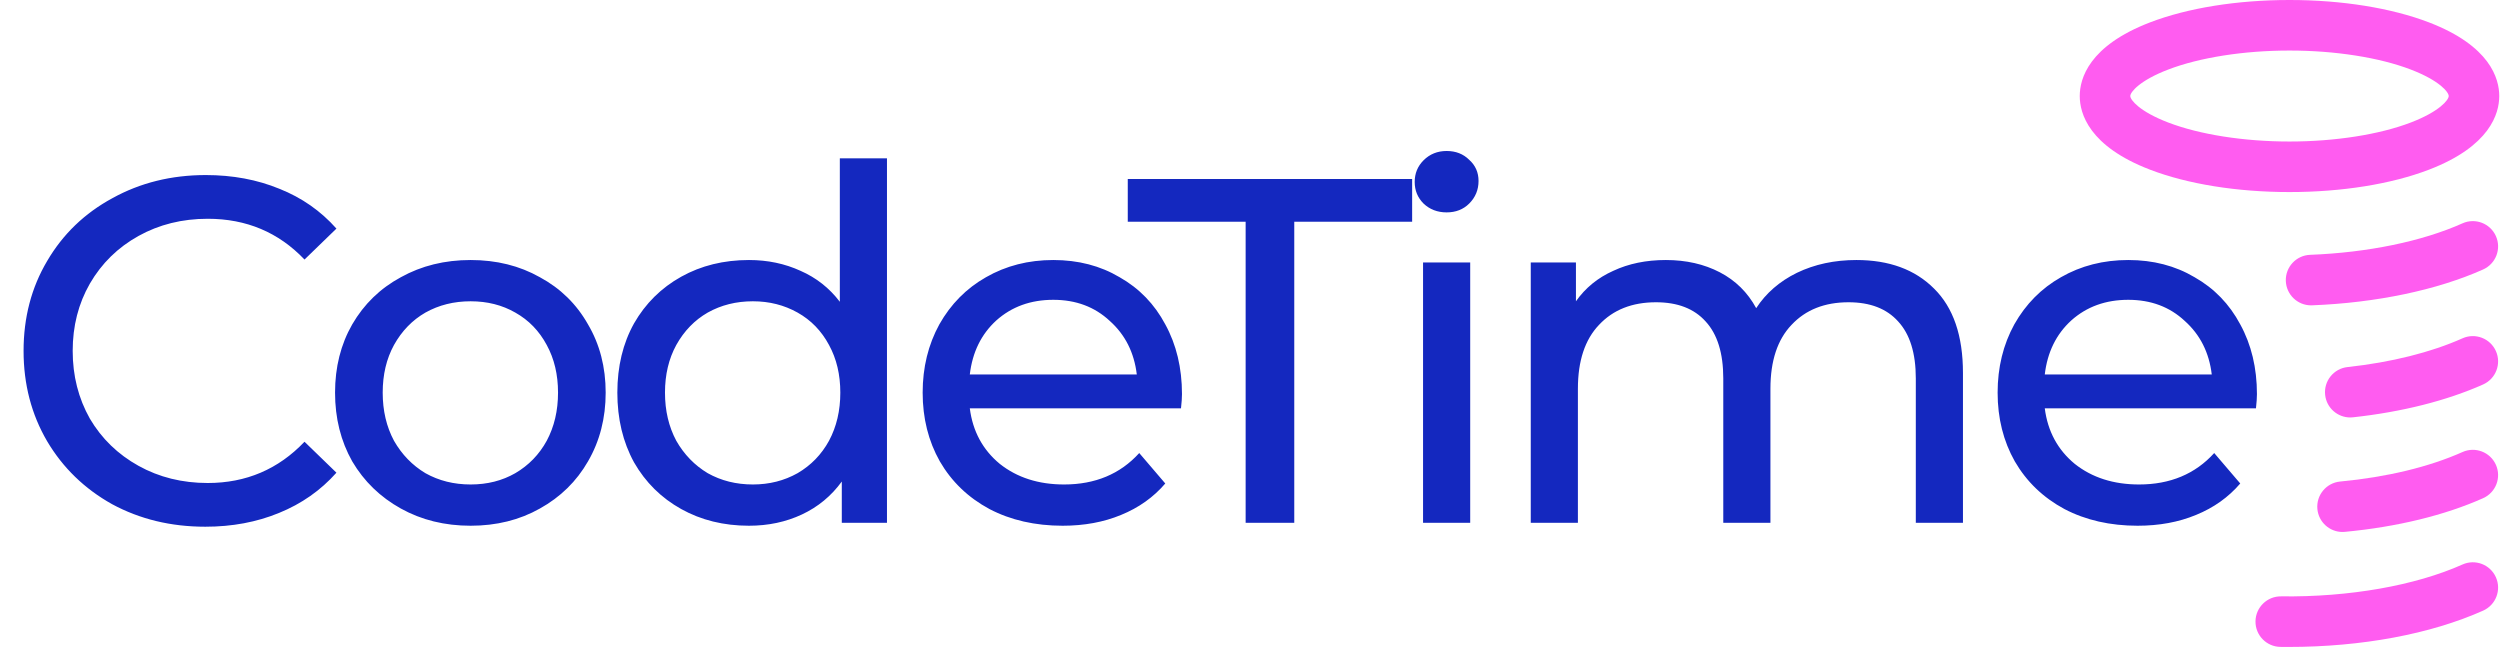 <svg width="1975" height="512" viewBox="0 0 1975 512" fill="none" xmlns="http://www.w3.org/2000/svg">
<path d="M1808.7 151.729C1767.39 151.729 1728.25 145.445 1698.5 134.032C1650.21 115.509 1643 89.637 1643 75.865C1643 62.092 1650.21 36.219 1698.5 17.697C1728.25 6.285 1767.39 0 1808.7 0C1850.02 0 1889.16 6.285 1918.91 17.697C1967.2 36.22 1974.41 62.092 1974.41 75.865C1974.41 89.637 1967.2 115.51 1918.91 134.032C1889.16 145.445 1850.02 151.729 1808.7 151.729ZM1808.7 39.929C1772.69 39.929 1737.73 45.414 1712.8 54.977C1690.23 63.635 1682.93 72.788 1682.93 75.865C1682.93 78.941 1690.23 88.095 1712.8 96.752C1737.74 106.315 1772.69 111.801 1808.7 111.801C1844.72 111.801 1879.67 106.315 1904.61 96.752C1927.18 88.095 1934.48 78.941 1934.48 75.865C1934.48 72.788 1927.18 63.635 1904.61 54.977C1879.67 45.414 1844.72 39.929 1808.7 39.929ZM1961.67 482.403C1971.74 477.908 1976.26 466.102 1971.76 456.034C1967.27 445.965 1955.46 441.445 1945.39 445.943C1908 462.64 1855.77 471.811 1802.06 471.124C1791.06 470.984 1781.98 479.802 1781.84 490.829C1781.7 501.853 1790.52 510.906 1801.55 511.049C1803.69 511.077 1805.82 511.091 1807.95 511.091C1865.72 511.09 1920.09 500.966 1961.67 482.403ZM1852.48 420.162C1893.63 416.279 1931.39 407.081 1961.67 393.561C1971.74 389.066 1976.26 377.26 1971.76 367.192C1967.27 357.122 1955.46 352.604 1945.39 357.101C1919.03 368.871 1885.61 376.931 1848.73 380.412C1837.75 381.447 1829.7 391.185 1830.73 402.163C1831.71 412.502 1840.4 420.253 1850.58 420.253C1851.21 420.252 1851.85 420.223 1852.48 420.162ZM1858.86 329.675C1897.49 325.481 1933.04 316.507 1961.67 303.721C1971.74 299.225 1976.26 287.421 1971.76 277.352C1967.27 267.283 1955.46 262.764 1945.39 267.261C1920.51 278.373 1889.09 286.229 1854.55 289.981C1843.59 291.171 1835.67 301.023 1836.86 311.984C1837.97 322.213 1846.62 329.795 1856.68 329.795C1857.4 329.794 1858.13 329.755 1858.86 329.675ZM1826.53 241.207C1877.17 239.24 1925.17 229.182 1961.67 212.883C1971.74 208.388 1976.26 196.582 1971.76 186.514C1967.27 176.446 1955.46 171.926 1945.39 176.423C1913.42 190.698 1870.66 199.535 1824.98 201.308C1813.96 201.736 1805.37 211.015 1805.8 222.032C1806.22 232.786 1815.07 241.223 1825.74 241.223C1826 241.221 1826.26 241.217 1826.53 241.207Z" fill="#FF5CF0"/>
<path d="M162.184 416.104C135.024 416.104 110.451 410.155 88.464 398.256C66.736 386.099 49.664 369.544 37.248 348.592C24.832 327.381 18.624 303.584 18.624 277.2C18.624 250.816 24.832 227.148 37.248 206.196C49.664 184.985 66.865 168.431 88.852 156.532C110.839 144.375 135.412 138.296 162.572 138.296C183.783 138.296 203.183 141.917 220.772 149.16C238.361 156.144 253.364 166.62 265.78 180.588L240.56 205.032C220.125 183.563 194.647 172.828 164.124 172.828C143.948 172.828 125.712 177.355 109.416 186.408C93.12 195.461 80.316 208.007 71.004 224.044C61.951 239.823 57.424 257.541 57.424 277.2C57.424 296.859 61.951 314.707 71.004 330.744C80.316 346.523 93.12 358.939 109.416 367.992C125.712 377.045 143.948 381.572 164.124 381.572C194.388 381.572 219.867 370.708 240.56 348.98L265.78 373.424C253.364 387.392 238.232 397.997 220.384 405.24C202.795 412.483 183.395 416.104 162.184 416.104ZM371.78 415.328C351.345 415.328 332.98 410.801 316.684 401.748C300.388 392.695 287.584 380.279 278.272 364.5C269.218 348.463 264.692 330.356 264.692 310.18C264.692 290.004 269.218 272.027 278.272 256.248C287.584 240.211 300.388 227.795 316.684 219C332.98 209.947 351.345 205.42 371.78 205.42C392.214 205.42 410.45 209.947 426.488 219C442.784 227.795 455.458 240.211 464.512 256.248C473.824 272.027 478.48 290.004 478.48 310.18C478.48 330.356 473.824 348.463 464.512 364.5C455.458 380.279 442.784 392.695 426.488 401.748C410.45 410.801 392.214 415.328 371.78 415.328ZM371.78 382.736C384.972 382.736 396.741 379.761 407.088 373.812C417.693 367.604 425.97 359.068 431.92 348.204C437.869 337.081 440.844 324.407 440.844 310.18C440.844 295.953 437.869 283.408 431.92 272.544C425.97 261.421 417.693 252.885 407.088 246.936C396.741 240.987 384.972 238.012 371.78 238.012C358.588 238.012 346.689 240.987 336.084 246.936C325.737 252.885 317.46 261.421 311.252 272.544C305.302 283.408 302.328 295.953 302.328 310.18C302.328 324.407 305.302 337.081 311.252 348.204C317.46 359.068 325.737 367.604 336.084 373.812C346.689 379.761 358.588 382.736 371.78 382.736ZM700.713 125.104V413H665.017V380.408C656.74 391.789 646.264 400.455 633.589 406.404C620.914 412.353 606.946 415.328 591.685 415.328C571.768 415.328 553.92 410.931 538.141 402.136C522.362 393.341 509.946 381.055 500.893 365.276C492.098 349.239 487.701 330.873 487.701 310.18C487.701 289.487 492.098 271.251 500.893 255.472C509.946 239.693 522.362 227.407 538.141 218.612C553.92 209.817 571.768 205.42 591.685 205.42C606.429 205.42 620.009 208.265 632.425 213.956C644.841 219.388 655.188 227.536 663.465 238.4V125.104H700.713ZM594.789 382.736C607.722 382.736 619.492 379.761 630.097 373.812C640.702 367.604 648.98 359.068 654.929 348.204C660.878 337.081 663.853 324.407 663.853 310.18C663.853 295.953 660.878 283.408 654.929 272.544C648.98 261.421 640.702 252.885 630.097 246.936C619.492 240.987 607.722 238.012 594.789 238.012C581.597 238.012 569.698 240.987 559.093 246.936C548.746 252.885 540.469 261.421 534.261 272.544C528.312 283.408 525.337 295.953 525.337 310.18C525.337 324.407 528.312 337.081 534.261 348.204C540.469 359.068 548.746 367.604 559.093 373.812C569.698 379.761 581.597 382.736 594.789 382.736ZM933.761 311.344C933.761 314.189 933.503 317.94 932.985 322.596H766.145C768.473 340.703 776.363 355.317 789.813 366.44C803.523 377.304 820.465 382.736 840.641 382.736C865.215 382.736 885.003 374.459 900.005 357.904L920.569 381.96C911.257 392.824 899.617 401.101 885.649 406.792C871.94 412.483 856.549 415.328 839.477 415.328C817.749 415.328 798.479 410.931 781.665 402.136C764.852 393.083 751.789 380.537 742.477 364.5C733.424 348.463 728.897 330.356 728.897 310.18C728.897 290.263 733.295 272.285 742.089 256.248C751.143 240.211 763.429 227.795 778.949 219C794.728 209.947 812.447 205.42 832.105 205.42C851.764 205.42 869.224 209.947 884.485 219C900.005 227.795 912.033 240.211 920.569 256.248C929.364 272.285 933.761 290.651 933.761 311.344ZM832.105 236.848C814.257 236.848 799.255 242.28 787.097 253.144C775.199 264.008 768.215 278.235 766.145 295.824H898.065C895.996 278.493 888.883 264.396 876.725 253.532C864.827 242.409 849.953 236.848 832.105 236.848ZM984.056 175.156H890.936V141.4H1115.59V175.156H1022.47V413H984.056V175.156ZM1124.21 207.36H1161.46V413H1124.21V207.36ZM1142.83 167.784C1135.59 167.784 1129.51 165.456 1124.6 160.8C1119.94 156.144 1117.61 150.453 1117.61 143.728C1117.61 137.003 1119.94 131.312 1124.6 126.656C1129.51 121.741 1135.59 119.284 1142.83 119.284C1150.08 119.284 1156.02 121.612 1160.68 126.268C1165.6 130.665 1168.05 136.227 1168.05 142.952C1168.05 149.936 1165.6 155.885 1160.68 160.8C1156.02 165.456 1150.08 167.784 1142.83 167.784ZM1466.54 205.42C1492.41 205.42 1512.84 212.921 1527.84 227.924C1543.11 242.927 1550.74 265.172 1550.74 294.66V413H1513.49V298.928C1513.49 279.011 1508.83 264.008 1499.52 253.92C1490.47 243.832 1477.4 238.788 1460.33 238.788C1441.45 238.788 1426.45 244.737 1415.32 256.636C1404.2 268.276 1398.64 285.089 1398.64 307.076V413H1361.39V298.928C1361.39 279.011 1356.74 264.008 1347.42 253.92C1338.37 243.832 1325.31 238.788 1308.24 238.788C1289.35 238.788 1274.35 244.737 1263.23 256.636C1252.11 268.276 1246.54 285.089 1246.54 307.076V413H1209.3V207.36H1244.99V238.012C1252.49 227.407 1262.32 219.388 1274.48 213.956C1286.64 208.265 1300.48 205.42 1316 205.42C1332.03 205.42 1346.26 208.653 1358.68 215.12C1371.09 221.587 1380.66 231.028 1387.39 243.444C1395.15 231.545 1405.88 222.233 1419.59 215.508C1433.56 208.783 1449.21 205.42 1466.54 205.42ZM1782.98 311.344C1782.98 314.189 1782.72 317.94 1782.21 322.596H1615.37C1617.69 340.703 1625.58 355.317 1639.03 366.44C1652.74 377.304 1669.69 382.736 1689.86 382.736C1714.43 382.736 1734.22 374.459 1749.23 357.904L1769.79 381.96C1760.48 392.824 1748.84 401.101 1734.87 406.792C1721.16 412.483 1705.77 415.328 1688.7 415.328C1666.97 415.328 1647.7 410.931 1630.89 402.136C1614.07 393.083 1601.01 380.537 1591.7 364.5C1582.64 348.463 1578.12 330.356 1578.12 310.18C1578.12 290.263 1582.51 272.285 1591.31 256.248C1600.36 240.211 1612.65 227.795 1628.17 219C1643.95 209.947 1661.67 205.42 1681.33 205.42C1700.98 205.42 1718.44 209.947 1733.71 219C1749.23 227.795 1761.25 240.211 1769.79 256.248C1778.58 272.285 1782.98 290.651 1782.98 311.344ZM1681.33 236.848C1663.48 236.848 1648.47 242.28 1636.32 253.144C1624.42 264.008 1617.43 278.235 1615.37 295.824H1747.29C1745.22 278.493 1738.1 264.396 1725.95 253.532C1714.05 242.409 1699.17 236.848 1681.33 236.848Z" fill="#1428BF"/>
</svg>
